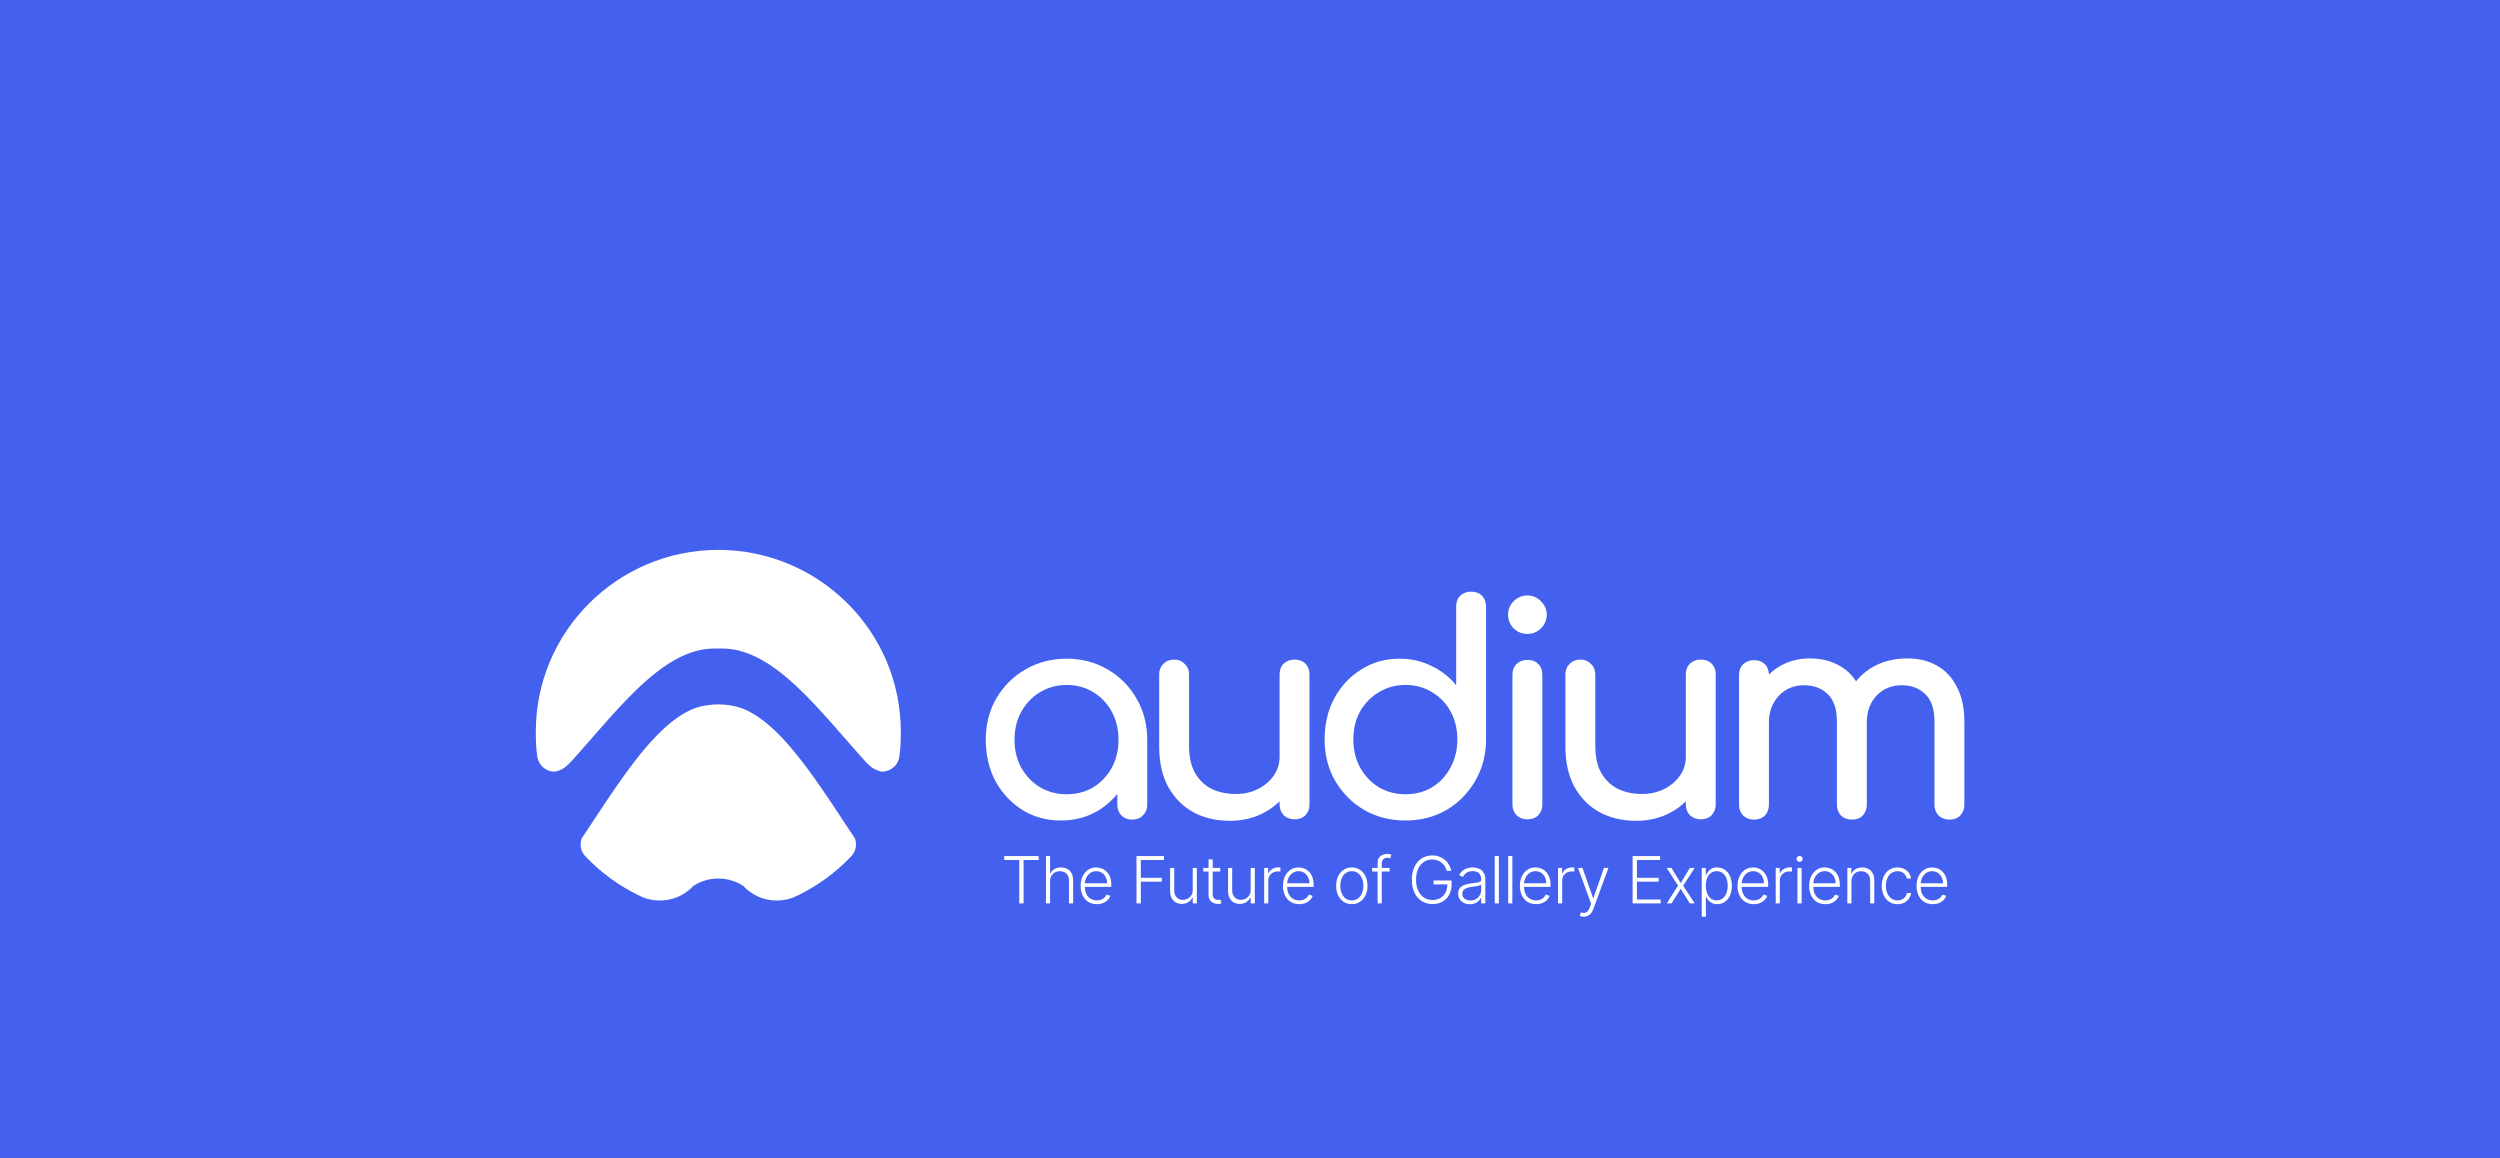 <svg width="393" height="182" viewBox="0 0 393 182" fill="none" xmlns="http://www.w3.org/2000/svg">
<rect x="0" y="0" width="393" height="182" fill="#333333" stroke="none"/>
<rect width="393" height="62" fill="#4361EE"/>
<rect y="62" width="393" height="120" fill="#4361EE"/>
<rect y="62" width="393" height="120" fill="#4361EE"/>
<path fill-rule="evenodd" clip-rule="evenodd" d="M112.722 101.955C112.787 101.951 112.852 101.949 112.918 101.948C112.983 101.949 113.049 101.951 113.113 101.955L113.256 101.95L113.449 101.948L113.641 101.949L113.834 101.954L114.026 101.962L114.219 101.973L114.412 101.988L114.604 102.007L114.797 102.029L114.99 102.054L115.182 102.083L115.375 102.115L115.568 102.151L115.76 102.19L115.953 102.232L116.145 102.278L116.338 102.327L116.531 102.38L116.724 102.436L116.916 102.495L117.109 102.558L117.302 102.624L117.494 102.693L117.687 102.765L117.879 102.841L118.072 102.92L118.265 103.002L118.457 103.088L118.65 103.176L118.843 103.268L119.035 103.363L119.228 103.461L119.42 103.562L119.613 103.666L119.806 103.773L119.998 103.884L120.191 103.997L120.384 104.113L120.576 104.232L120.769 104.354L120.962 104.479L121.154 104.606L121.347 104.737L121.539 104.87L121.732 105.006L121.925 105.145L122.117 105.286L122.31 105.43L122.503 105.576L122.695 105.726L122.888 105.877L123.08 106.031L123.273 106.188L123.466 106.347L123.658 106.509L123.851 106.672L124.044 106.838L124.236 107.007L124.429 107.177L124.622 107.35L124.814 107.525L125.007 107.702L125.2 107.881L125.392 108.061L125.585 108.244L125.778 108.429L125.97 108.616L126.163 108.804L126.356 108.995L126.548 109.186L126.741 109.38L126.933 109.575L127.126 109.772L127.319 109.97L127.511 110.17L127.704 110.372L127.897 110.574L128.089 110.778L128.282 110.983L128.474 111.19L128.667 111.398L128.86 111.606L129.053 111.816L129.245 112.027L129.438 112.239L129.63 112.452L129.823 112.666L130.016 112.88L130.208 113.095L130.401 113.311L130.593 113.528L130.979 113.963L131.171 114.181L134.447 117.915L134.639 118.133L134.831 118.351L135.024 118.567L135.217 118.783L135.41 118.999L135.602 119.214L135.795 119.427L135.987 119.641L136.098 119.762C136.85 120.569 137.477 121.074 138.635 121.308C139.872 121.308 140.92 120.502 141.276 119.389C141.28 119.358 141.301 119.268 141.323 119.177V119.176C141.346 119.081 141.368 118.984 141.373 118.952C141.573 117.59 141.608 116.444 141.608 115.028C141.608 99.254 128.767 86.464 112.918 86.439C97.068 86.464 84.228 99.254 84.228 115.028C84.228 116.444 84.262 117.59 84.462 118.952C84.467 118.984 84.49 119.081 84.512 119.176C84.534 119.267 84.555 119.358 84.56 119.389C84.916 120.502 85.963 121.308 87.2 121.308C88.359 121.074 88.985 120.569 89.737 119.762L89.848 119.641L90.04 119.427L90.233 119.214L90.426 118.999L90.618 118.783L90.811 118.567L91.004 118.351L91.389 117.915L94.664 114.181L94.856 113.963L95.242 113.528L95.434 113.311L95.627 113.095L95.82 112.88L96.012 112.666L96.205 112.452L96.398 112.239L96.59 112.027L96.783 111.816L96.975 111.606L97.168 111.398L97.361 111.19L97.553 110.983L97.746 110.778L97.939 110.574L98.131 110.372L98.324 110.17L98.517 109.97L98.709 109.772L98.902 109.575L99.095 109.38L99.287 109.186L99.48 108.995L99.672 108.804L99.865 108.616L100.058 108.429L100.25 108.244L100.443 108.061L100.636 107.881L100.828 107.702L101.021 107.525L101.214 107.35L101.406 107.177L101.599 107.007L101.792 106.838L101.984 106.672L102.177 106.509L102.369 106.347L102.562 106.188L102.755 106.031L102.947 105.877L103.14 105.726L103.333 105.576L103.525 105.43L103.718 105.286L103.911 105.145L104.103 105.006L104.296 104.87L104.488 104.737L104.681 104.606L104.874 104.479L105.066 104.354L105.259 104.232L105.452 104.113L105.644 103.997L105.837 103.884L106.03 103.773L106.222 103.666L106.415 103.562L106.607 103.461L106.8 103.363L106.993 103.268L107.185 103.176L107.378 103.088L107.571 103.002L107.763 102.92L107.956 102.841L108.149 102.765L108.341 102.693L108.534 102.624L108.727 102.558L108.919 102.495L109.112 102.436L109.304 102.38L109.497 102.327L109.69 102.278L109.882 102.232L110.075 102.19L110.268 102.151L110.46 102.115L110.653 102.083L110.846 102.054L111.038 102.029L111.231 102.007L111.423 101.988L111.616 101.973L111.809 101.962L112.001 101.954L112.194 101.949L112.387 101.948L112.579 101.95L112.722 101.955ZM109.302 111.302L109.112 111.377L108.919 111.455L108.727 111.538L108.534 111.625L108.341 111.717L108.149 111.813L107.956 111.913L107.763 112.018L107.571 112.127L107.378 112.24L107.185 112.357L106.993 112.479L106.8 112.604L106.607 112.734L106.415 112.868L106.222 113.006L106.03 113.148L105.837 113.294L105.644 113.444L105.452 113.598L105.259 113.755L105.066 113.917L104.874 114.082L104.681 114.251L104.488 114.424L104.296 114.6L104.103 114.78L103.911 114.964L103.718 115.151L103.525 115.342L103.333 115.536L103.14 115.733L102.947 115.934L102.755 116.139L102.562 116.346L102.369 116.557L102.177 116.77L101.984 116.987L101.792 117.207L101.599 117.43L101.406 117.656L101.214 117.885L101.021 118.116L100.828 118.35L100.636 118.587L100.443 118.827L100.25 119.069L100.058 119.314L99.865 119.561L99.672 119.811L99.48 120.063L99.287 120.317L99.095 120.573L98.902 120.832L98.709 121.093L98.517 121.355L98.324 121.62L98.131 121.887L97.939 122.155L97.746 122.425L97.553 122.697L97.361 122.97L97.168 123.245L96.975 123.522L96.783 123.8L96.59 124.079L96.398 124.36L96.205 124.642L96.012 124.925L95.82 125.209L95.627 125.494L95.434 125.78L95.242 126.067L95.049 126.354L94.886 126.599L91.456 131.776L91.426 131.822C91.325 132.107 91.271 132.413 91.271 132.732C91.271 133.373 91.491 133.964 91.86 134.432C91.973 134.553 92.088 134.674 92.203 134.794C94.493 137.174 97.193 139.162 100.19 140.644C100.487 140.791 100.787 140.933 101.089 141.069C101.243 141.129 101.399 141.184 101.557 141.234C102.238 141.447 102.963 141.561 103.714 141.561C105.164 141.561 106.514 141.134 107.643 140.399C108.137 140.077 108.589 139.696 108.988 139.267C110.118 138.532 111.467 138.105 112.918 138.105C114.368 138.105 115.718 138.532 116.847 139.267C117.246 139.696 117.698 140.077 118.192 140.399C119.321 141.134 120.671 141.561 122.121 141.561C122.873 141.561 123.597 141.447 124.278 141.234C124.436 141.184 124.592 141.129 124.746 141.069C125.049 140.933 125.348 140.791 125.645 140.644C128.642 139.162 131.342 137.174 133.632 134.794C133.748 134.674 133.862 134.553 133.975 134.432C134.344 133.964 134.564 133.373 134.564 132.732C134.564 132.413 134.51 132.107 134.409 131.822L130.95 126.599L130.786 126.354L130.593 126.067L130.401 125.78L130.208 125.494L130.016 125.209L129.823 124.925L129.63 124.642L129.438 124.36L129.245 124.079L129.053 123.8L128.86 123.522L128.667 123.245L128.474 122.97L128.282 122.697L128.089 122.425L127.897 122.155L127.704 121.887L127.511 121.62L127.319 121.355L127.126 121.093L126.933 120.832L126.741 120.573L126.548 120.317L126.356 120.063L126.163 119.811L125.97 119.561L125.778 119.314L125.585 119.069L125.392 118.827L125.2 118.587L125.007 118.35L124.814 118.116L124.622 117.885L124.429 117.656L124.236 117.43L124.044 117.207L123.851 116.987L123.658 116.77L123.466 116.557L123.273 116.346L123.08 116.139L122.888 115.934L122.695 115.733L122.503 115.536L122.31 115.342L122.117 115.151L121.925 114.964L121.732 114.78L121.539 114.6L121.347 114.424L121.154 114.251L120.962 114.082L120.769 113.917L120.576 113.755L120.384 113.598L120.191 113.444L119.998 113.294L119.806 113.148L119.613 113.006L119.42 112.868L119.228 112.734L119.035 112.604L118.843 112.479L118.65 112.357L118.457 112.24L118.265 112.127L118.072 112.018L117.879 111.913L117.687 111.813L117.494 111.717L117.302 111.625L117.109 111.538L116.916 111.455L116.724 111.377L116.533 111.302C115.396 110.931 114.18 110.73 112.918 110.73C111.655 110.73 110.44 110.931 109.302 111.302Z" fill="white"/>
<path d="M166.756 128.982C164.515 128.982 162.504 128.432 160.723 127.332C158.942 126.202 157.53 124.69 156.485 122.796C155.472 120.871 154.965 118.702 154.965 116.288C154.965 113.874 155.518 111.705 156.624 109.78C157.76 107.855 159.279 106.343 161.183 105.243C163.118 104.112 165.283 103.547 167.678 103.547C170.072 103.547 172.222 104.112 174.126 105.243C176.029 106.343 177.534 107.855 178.639 109.78C179.775 111.705 180.343 113.874 180.343 116.288H178.547C178.547 118.702 178.025 120.871 176.981 122.796C175.968 124.69 174.571 126.202 172.79 127.332C171.009 128.432 168.998 128.982 166.756 128.982ZM167.678 124.858C169.244 124.858 170.64 124.491 171.869 123.758C173.097 122.994 174.064 121.971 174.77 120.687C175.476 119.374 175.83 117.907 175.83 116.288C175.83 114.638 175.476 113.171 174.77 111.888C174.064 110.574 173.097 109.551 171.869 108.818C170.64 108.054 169.244 107.672 167.678 107.672C166.142 107.672 164.745 108.054 163.486 108.818C162.258 109.551 161.276 110.574 160.539 111.888C159.833 113.171 159.48 114.638 159.48 116.288C159.48 117.907 159.833 119.374 160.539 120.687C161.276 121.971 162.258 122.994 163.486 123.758C164.745 124.491 166.142 124.858 167.678 124.858ZM177.994 128.845C177.319 128.845 176.751 128.631 176.29 128.204C175.861 127.745 175.646 127.18 175.646 126.508V119.496L176.521 114.638L180.343 116.288V126.508C180.343 127.18 180.113 127.745 179.653 128.204C179.223 128.631 178.67 128.845 177.994 128.845ZM193.323 129.029C191.204 129.029 189.3 128.585 187.612 127.699C185.954 126.783 184.633 125.454 183.651 123.712C182.699 121.971 182.223 119.832 182.223 117.296V106.022C182.223 105.35 182.438 104.8 182.868 104.372C183.328 103.914 183.896 103.685 184.572 103.685C185.248 103.685 185.8 103.914 186.23 104.372C186.69 104.8 186.92 105.35 186.92 106.022V117.296C186.92 119.007 187.243 120.428 187.888 121.558C188.533 122.658 189.408 123.483 190.513 124.033C191.619 124.552 192.862 124.812 194.244 124.812C195.564 124.812 196.731 124.552 197.744 124.033C198.788 123.513 199.617 122.811 200.231 121.925C200.846 121.039 201.152 120.046 201.152 118.946H204.054C204.054 120.84 203.578 122.551 202.626 124.079C201.705 125.607 200.431 126.813 198.803 127.699C197.207 128.585 195.38 129.029 193.323 129.029ZM203.502 128.799C202.826 128.799 202.258 128.585 201.797 128.157C201.367 127.699 201.152 127.134 201.152 126.462V106.022C201.152 105.319 201.367 104.754 201.797 104.326C202.258 103.899 202.826 103.685 203.502 103.685C204.208 103.685 204.776 103.899 205.206 104.326C205.636 104.754 205.85 105.319 205.85 106.022V126.462C205.85 127.134 205.636 127.699 205.206 128.157C204.776 128.585 204.208 128.799 203.502 128.799ZM220.94 128.982C218.546 128.982 216.381 128.432 214.447 127.332C212.543 126.202 211.023 124.674 209.887 122.75C208.782 120.825 208.229 118.656 208.229 116.242C208.229 113.828 208.735 111.674 209.749 109.78C210.793 107.855 212.205 106.343 213.986 105.243C215.767 104.112 217.778 103.547 220.019 103.547C221.831 103.547 223.505 103.929 225.04 104.693C226.575 105.426 227.865 106.435 228.909 107.718V95.344C228.909 94.641 229.124 94.076 229.554 93.648C230.014 93.221 230.582 93.007 231.258 93.007C231.964 93.007 232.532 93.221 232.962 93.648C233.391 94.076 233.606 94.641 233.606 95.344V116.242C233.606 118.656 233.038 120.825 231.902 122.75C230.797 124.674 229.292 126.202 227.389 127.332C225.485 128.432 223.336 128.982 220.94 128.982ZM220.94 124.858C222.507 124.858 223.904 124.491 225.132 123.758C226.36 122.994 227.328 121.955 228.034 120.642C228.74 119.328 229.093 117.861 229.093 116.242C229.093 114.592 228.74 113.126 228.034 111.842C227.328 110.559 226.36 109.551 225.132 108.818C223.904 108.054 222.507 107.672 220.94 107.672C219.405 107.672 218.008 108.054 216.749 108.818C215.521 109.551 214.539 110.559 213.802 111.842C213.096 113.126 212.742 114.592 212.742 116.242C212.742 117.861 213.096 119.328 213.802 120.642C214.539 121.955 215.521 122.994 216.749 123.758C218.008 124.491 219.405 124.858 220.94 124.858ZM240.106 128.799C239.431 128.799 238.863 128.585 238.402 128.157C237.972 127.699 237.757 127.134 237.757 126.462V106.068C237.757 105.365 237.972 104.8 238.402 104.372C238.863 103.944 239.431 103.731 240.106 103.731C240.813 103.731 241.381 103.944 241.81 104.372C242.24 104.8 242.455 105.365 242.455 106.068V126.462C242.455 127.134 242.24 127.699 241.81 128.157C241.381 128.585 240.813 128.799 240.106 128.799ZM240.106 99.652C239.277 99.652 238.556 99.362 237.942 98.781C237.358 98.17 237.067 97.452 237.067 96.627C237.067 95.802 237.358 95.099 237.942 94.519C238.556 93.908 239.277 93.602 240.106 93.602C240.935 93.602 241.641 93.908 242.225 94.519C242.839 95.099 243.147 95.802 243.147 96.627C243.147 97.452 242.839 98.17 242.225 98.781C241.641 99.362 240.935 99.652 240.106 99.652ZM257.183 129.029C255.064 129.029 253.161 128.585 251.472 127.699C249.814 126.783 248.493 125.454 247.511 123.712C246.559 121.971 246.083 119.832 246.083 117.296V106.022C246.083 105.35 246.298 104.8 246.728 104.372C247.188 103.914 247.756 103.685 248.432 103.685C249.107 103.685 249.66 103.914 250.09 104.372C250.551 104.8 250.781 105.35 250.781 106.022V117.296C250.781 119.007 251.103 120.428 251.748 121.558C252.393 122.658 253.268 123.483 254.374 124.033C255.479 124.552 256.722 124.812 258.104 124.812C259.424 124.812 260.591 124.552 261.604 124.033C262.649 123.513 263.477 122.811 264.092 121.925C264.706 121.039 265.013 120.046 265.013 118.946H267.914C267.914 120.84 267.438 122.551 266.486 124.079C265.565 125.607 264.291 126.813 262.664 127.699C261.067 128.585 259.24 129.029 257.183 129.029ZM267.362 128.799C266.686 128.799 266.118 128.585 265.658 128.157C265.228 127.699 265.013 127.134 265.013 126.462V106.022C265.013 105.319 265.228 104.754 265.658 104.326C266.118 103.899 266.686 103.685 267.362 103.685C268.068 103.685 268.636 103.899 269.065 104.326C269.495 104.754 269.71 105.319 269.71 106.022V126.462C269.71 127.134 269.495 127.699 269.065 128.157C268.636 128.585 268.068 128.799 267.362 128.799ZM306.448 128.845C305.773 128.845 305.205 128.631 304.744 128.204C304.314 127.745 304.099 127.18 304.099 126.508V113.401C304.099 111.476 303.623 110.055 302.671 109.138C301.719 108.191 300.476 107.718 298.94 107.718C297.344 107.718 296.024 108.268 294.98 109.368C293.966 110.467 293.46 111.873 293.46 113.584H289.637C289.637 111.598 290.066 109.856 290.927 108.359C291.786 106.832 292.984 105.64 294.519 104.785C296.085 103.929 297.866 103.502 299.862 103.502C301.612 103.502 303.162 103.883 304.514 104.647C305.865 105.411 306.908 106.542 307.646 108.038C308.413 109.505 308.797 111.293 308.797 113.401V126.508C308.797 127.18 308.582 127.745 308.152 128.204C307.722 128.631 307.154 128.845 306.448 128.845ZM275.728 128.845C275.052 128.845 274.484 128.631 274.024 128.204C273.594 127.745 273.379 127.18 273.379 126.508V106.114C273.379 105.411 273.594 104.846 274.024 104.418C274.484 103.99 275.052 103.776 275.728 103.776C276.434 103.776 277.002 103.99 277.432 104.418C277.861 104.846 278.076 105.411 278.076 106.114V126.508C278.076 127.18 277.861 127.745 277.432 128.204C277.002 128.631 276.434 128.845 275.728 128.845ZM291.111 128.845C290.435 128.845 289.867 128.631 289.407 128.204C288.977 127.745 288.762 127.18 288.762 126.508V113.401C288.762 111.476 288.286 110.055 287.334 109.138C286.382 108.191 285.138 107.718 283.603 107.718C282.007 107.718 280.686 108.268 279.643 109.368C278.598 110.467 278.076 111.873 278.076 113.584H275.175C275.175 111.598 275.574 109.856 276.372 108.359C277.171 106.832 278.276 105.64 279.689 104.785C281.101 103.929 282.713 103.502 284.525 103.502C286.274 103.502 287.826 103.883 289.176 104.647C290.527 105.411 291.572 106.542 292.308 108.038C293.076 109.505 293.46 111.293 293.46 113.401V126.508C293.46 127.18 293.245 127.745 292.815 128.204C292.385 128.631 291.817 128.845 291.111 128.845Z" fill="white"/>
<path d="M157.861 135.188V134.577H163.272V135.188H160.907V142.018H160.226V135.188H157.861ZM165.075 138.53V142.018H164.427V134.577H165.075V137.313H165.133C165.265 137.025 165.467 136.795 165.742 136.623C166.019 136.451 166.369 136.365 166.791 136.365C167.17 136.365 167.503 136.442 167.79 136.597C168.076 136.752 168.3 136.981 168.46 137.284C168.621 137.587 168.701 137.96 168.701 138.403V142.018H168.048V138.443C168.048 137.983 167.92 137.621 167.662 137.357C167.407 137.09 167.062 136.957 166.627 136.957C166.329 136.957 166.062 137.02 165.829 137.146C165.596 137.272 165.412 137.454 165.276 137.691C165.142 137.926 165.075 138.206 165.075 138.53ZM172.427 142.134C171.905 142.134 171.453 142.013 171.072 141.771C170.69 141.526 170.395 141.188 170.186 140.757C169.98 140.324 169.876 139.825 169.876 139.26C169.876 138.698 169.98 138.2 170.186 137.763C170.395 137.325 170.683 136.983 171.05 136.735C171.419 136.486 171.845 136.361 172.329 136.361C172.632 136.361 172.925 136.417 173.207 136.528C173.488 136.637 173.741 136.806 173.965 137.033C174.191 137.259 174.369 137.543 174.5 137.887C174.632 138.229 174.697 138.633 174.697 139.101V139.42H170.325V138.85H174.034C174.034 138.491 173.961 138.169 173.815 137.883C173.672 137.595 173.472 137.368 173.214 137.201C172.959 137.033 172.664 136.95 172.329 136.95C171.974 136.95 171.662 137.044 171.392 137.233C171.123 137.422 170.911 137.671 170.758 137.982C170.608 138.292 170.531 138.631 170.529 138.999V139.34C170.529 139.784 170.605 140.171 170.758 140.503C170.914 140.832 171.133 141.088 171.418 141.269C171.702 141.451 172.038 141.542 172.427 141.542C172.692 141.542 172.924 141.501 173.123 141.419C173.325 141.336 173.493 141.226 173.629 141.088C173.768 140.947 173.872 140.794 173.943 140.626L174.558 140.826C174.473 141.061 174.334 141.278 174.14 141.477C173.948 141.675 173.707 141.835 173.418 141.956C173.132 142.075 172.801 142.134 172.427 142.134ZM178.658 142.018V134.577H182.976V135.188H179.34V137.989H182.637V138.599H179.34V142.018H178.658ZM187.497 139.885V136.437H188.145V142.018H187.497V141.091H187.446C187.315 141.377 187.107 141.616 186.823 141.807C186.538 141.996 186.191 142.091 185.781 142.091C185.423 142.091 185.106 142.013 184.83 141.858C184.553 141.701 184.335 141.47 184.177 141.168C184.019 140.865 183.941 140.493 183.941 140.053V136.437H184.589V140.013C184.589 140.448 184.718 140.8 184.975 141.066C185.233 141.33 185.563 141.462 185.966 141.462C186.219 141.462 186.462 141.402 186.695 141.28C186.928 141.159 187.12 140.983 187.271 140.75C187.421 140.515 187.497 140.227 187.497 139.885ZM191.822 136.437V137.001H189.152V136.437H191.822ZM189.986 135.101H190.638V140.561C190.638 140.794 190.678 140.976 190.758 141.11C190.839 141.24 190.943 141.334 191.072 141.389C191.201 141.443 191.338 141.469 191.484 141.469C191.569 141.469 191.642 141.464 191.702 141.455C191.763 141.443 191.816 141.43 191.862 141.419L192.001 142.003C191.938 142.028 191.86 142.049 191.768 142.069C191.676 142.091 191.561 142.102 191.425 142.102C191.187 142.102 190.958 142.049 190.737 141.945C190.518 141.841 190.338 141.686 190.197 141.48C190.057 141.274 189.986 141.019 189.986 140.714V135.101ZM196.607 139.885V136.437H197.256V142.018H196.607V141.091H196.556C196.425 141.377 196.218 141.616 195.933 141.807C195.649 141.996 195.302 142.091 194.891 142.091C194.534 142.091 194.217 142.013 193.94 141.858C193.663 141.701 193.446 141.47 193.288 141.168C193.13 140.865 193.051 140.493 193.051 140.053V136.437H193.7V140.013C193.7 140.448 193.828 140.8 194.086 141.066C194.343 141.33 194.674 141.462 195.077 141.462C195.33 141.462 195.573 141.402 195.806 141.28C196.039 141.159 196.231 140.983 196.382 140.75C196.532 140.515 196.607 140.227 196.607 139.885ZM198.729 142.018V136.437H199.359V137.295H199.406C199.518 137.014 199.713 136.787 199.989 136.615C200.269 136.441 200.584 136.354 200.937 136.354C200.99 136.354 201.05 136.355 201.115 136.357C201.181 136.36 201.236 136.362 201.279 136.365V137.022C201.25 137.018 201.199 137.01 201.126 137.001C201.053 136.991 200.974 136.986 200.889 136.986C200.598 136.986 200.338 137.048 200.11 137.171C199.884 137.292 199.705 137.461 199.574 137.676C199.443 137.892 199.377 138.138 199.377 138.414V142.018H198.729ZM204.234 142.134C203.712 142.134 203.26 142.013 202.879 141.771C202.497 141.526 202.202 141.188 201.993 140.757C201.787 140.324 201.684 139.825 201.684 139.26C201.684 138.698 201.787 138.2 201.993 137.763C202.202 137.325 202.49 136.983 202.857 136.735C203.226 136.486 203.652 136.361 204.136 136.361C204.44 136.361 204.732 136.417 205.014 136.528C205.296 136.637 205.548 136.806 205.772 137.033C205.998 137.259 206.176 137.543 206.307 137.887C206.439 138.229 206.504 138.633 206.504 139.101V139.42H202.132V138.85H205.841C205.841 138.491 205.768 138.169 205.622 137.883C205.479 137.595 205.279 137.368 205.021 137.201C204.766 137.033 204.471 136.95 204.136 136.95C203.781 136.95 203.469 137.044 203.199 137.233C202.93 137.422 202.718 137.671 202.565 137.982C202.415 138.292 202.338 138.631 202.336 138.999V139.34C202.336 139.784 202.412 140.171 202.565 140.503C202.721 140.832 202.941 141.088 203.225 141.269C203.509 141.451 203.845 141.542 204.234 141.542C204.499 141.542 204.731 141.501 204.93 141.419C205.132 141.336 205.3 141.226 205.436 141.088C205.575 140.947 205.68 140.794 205.75 140.626L206.366 140.826C206.281 141.061 206.141 141.278 205.947 141.477C205.755 141.675 205.514 141.835 205.225 141.956C204.939 142.075 204.608 142.134 204.234 142.134ZM212.506 142.134C212.023 142.134 211.595 142.012 211.223 141.767C210.854 141.523 210.565 141.185 210.356 140.754C210.147 140.32 210.043 139.82 210.043 139.253C210.043 138.682 210.147 138.179 210.356 137.745C210.565 137.309 210.854 136.97 211.223 136.728C211.595 136.483 212.023 136.361 212.506 136.361C212.989 136.361 213.416 136.483 213.785 136.728C214.154 136.973 214.443 137.312 214.652 137.745C214.863 138.179 214.969 138.682 214.969 139.253C214.969 139.82 214.865 140.32 214.656 140.754C214.447 141.185 214.157 141.523 213.785 141.767C213.416 142.012 212.989 142.134 212.506 142.134ZM212.506 141.542C212.894 141.542 213.224 141.438 213.493 141.23C213.763 141.021 213.967 140.744 214.105 140.398C214.246 140.051 214.317 139.67 214.317 139.253C214.317 138.837 214.246 138.454 214.105 138.105C213.967 137.756 213.763 137.477 213.493 137.266C213.224 137.055 212.894 136.95 212.506 136.95C212.12 136.95 211.79 137.055 211.518 137.266C211.249 137.477 211.043 137.756 210.903 138.105C210.764 138.454 210.695 138.837 210.695 139.253C210.695 139.67 210.764 140.051 210.903 140.398C211.043 140.744 211.249 141.021 211.518 141.23C211.788 141.438 212.117 141.542 212.506 141.542ZM218.451 136.437V137.001H215.7V136.437H218.451ZM216.56 142.018V135.62C216.56 135.32 216.629 135.067 216.768 134.861C216.909 134.655 217.092 134.499 217.318 134.392C217.544 134.286 217.783 134.232 218.036 134.232C218.206 134.232 218.347 134.247 218.459 134.276C218.573 134.303 218.663 134.329 218.728 134.356L218.539 134.923C218.49 134.908 218.431 134.891 218.36 134.872C218.29 134.852 218.201 134.843 218.094 134.843C217.812 134.843 217.595 134.921 217.442 135.079C217.289 135.236 217.212 135.461 217.212 135.754L217.209 142.018H216.56ZM227.441 136.903C227.373 136.655 227.273 136.424 227.142 136.209C227.011 135.991 226.848 135.8 226.654 135.638C226.462 135.474 226.24 135.345 225.987 135.253C225.737 135.161 225.457 135.115 225.149 135.115C224.663 135.115 224.228 135.241 223.844 135.493C223.461 135.745 223.157 136.108 222.933 136.583C222.712 137.058 222.602 137.629 222.602 138.298C222.602 138.964 222.714 139.534 222.937 140.009C223.161 140.484 223.467 140.848 223.855 141.102C224.246 141.354 224.693 141.48 225.196 141.48C225.655 141.48 226.061 141.379 226.413 141.175C226.766 140.972 227.04 140.681 227.237 140.303C227.436 139.925 227.533 139.476 227.528 138.955L227.747 139.024H225.356V138.414H228.191V139.024C228.191 139.659 228.063 140.207 227.805 140.67C227.548 141.133 227.194 141.49 226.745 141.742C226.296 141.994 225.779 142.12 225.196 142.12C224.545 142.12 223.976 141.963 223.487 141.651C222.999 141.336 222.619 140.893 222.347 140.321C222.077 139.747 221.942 139.073 221.942 138.298C221.942 137.714 222.02 137.187 222.176 136.717C222.331 136.247 222.551 135.845 222.835 135.511C223.122 135.177 223.461 134.921 223.852 134.744C224.243 134.565 224.675 134.476 225.149 134.476C225.557 134.476 225.93 134.54 226.267 134.668C226.608 134.797 226.906 134.973 227.164 135.198C227.424 135.421 227.636 135.679 227.801 135.972C227.969 136.263 228.082 136.573 228.14 136.903H227.441ZM231.067 142.145C230.729 142.145 230.421 142.08 230.142 141.949C229.862 141.816 229.64 141.624 229.475 141.375C229.309 141.123 229.227 140.818 229.227 140.459C229.227 140.183 229.279 139.951 229.383 139.762C229.488 139.573 229.636 139.418 229.828 139.297C230.02 139.176 230.247 139.08 230.509 139.01C230.772 138.94 231.061 138.885 231.377 138.846C231.69 138.808 231.955 138.774 232.171 138.744C232.39 138.715 232.556 138.669 232.67 138.607C232.784 138.543 232.841 138.442 232.841 138.301V138.171C232.841 137.79 232.727 137.491 232.499 137.273C232.273 137.053 231.947 136.943 231.522 136.943C231.119 136.943 230.79 137.031 230.535 137.208C230.282 137.384 230.105 137.593 230.003 137.833L229.387 137.611C229.513 137.306 229.688 137.062 229.912 136.881C230.135 136.697 230.386 136.565 230.662 136.485C230.939 136.402 231.22 136.361 231.504 136.361C231.718 136.361 231.94 136.389 232.171 136.445C232.404 136.5 232.62 136.597 232.82 136.735C233.019 136.871 233.18 137.061 233.304 137.306C233.428 137.548 233.49 137.856 233.49 138.229V142.018H232.841V141.135H232.801C232.724 141.3 232.608 141.46 232.455 141.615C232.302 141.77 232.11 141.897 231.879 141.996C231.649 142.095 231.378 142.145 231.067 142.145ZM231.154 141.553C231.499 141.553 231.798 141.477 232.051 141.324C232.303 141.171 232.498 140.969 232.634 140.717C232.772 140.463 232.841 140.183 232.841 139.878V139.072C232.793 139.118 232.711 139.159 232.597 139.195C232.486 139.231 232.356 139.264 232.207 139.293C232.062 139.32 231.916 139.343 231.77 139.362C231.624 139.381 231.493 139.398 231.377 139.413C231.061 139.452 230.791 139.512 230.568 139.595C230.344 139.677 230.173 139.791 230.054 139.936C229.935 140.079 229.875 140.263 229.875 140.488C229.875 140.827 229.997 141.09 230.24 141.277C230.483 141.461 230.787 141.553 231.154 141.553ZM235.619 134.577V142.018H234.971V134.577H235.619ZM237.74 134.577V142.018H237.091V134.577H237.74ZM241.475 142.134C240.952 142.134 240.501 142.013 240.119 141.771C239.738 141.526 239.443 141.188 239.234 140.757C239.027 140.324 238.924 139.825 238.924 139.26C238.924 138.698 239.027 138.2 239.234 137.763C239.443 137.325 239.731 136.983 240.097 136.735C240.466 136.486 240.893 136.361 241.376 136.361C241.68 136.361 241.972 136.417 242.254 136.528C242.536 136.637 242.789 136.806 243.012 137.033C243.238 137.259 243.417 137.543 243.548 137.887C243.679 138.229 243.745 138.633 243.745 139.101V139.42H239.372V138.85H243.081C243.081 138.491 243.009 138.169 242.863 137.883C242.72 137.595 242.519 137.368 242.261 137.201C242.006 137.033 241.711 136.95 241.376 136.95C241.021 136.95 240.709 137.044 240.44 137.233C240.17 137.422 239.959 137.671 239.806 137.982C239.655 138.292 239.579 138.631 239.576 138.999V139.34C239.576 139.784 239.653 140.171 239.806 140.503C239.961 140.832 240.181 141.088 240.465 141.269C240.75 141.451 241.086 141.542 241.475 141.542C241.739 141.542 241.971 141.501 242.171 141.419C242.372 141.336 242.541 141.226 242.677 141.088C242.816 140.947 242.92 140.794 242.99 140.626L243.606 140.826C243.521 141.061 243.381 141.278 243.187 141.477C242.995 141.675 242.755 141.835 242.466 141.956C242.179 142.075 241.849 142.134 241.475 142.134ZM244.929 142.018V136.437H245.56V137.295H245.607C245.719 137.014 245.913 136.787 246.19 136.615C246.47 136.441 246.785 136.354 247.137 136.354C247.191 136.354 247.251 136.355 247.316 136.357C247.382 136.36 247.436 136.362 247.48 136.365V137.022C247.451 137.018 247.4 137.01 247.327 137.001C247.254 136.991 247.175 136.986 247.09 136.986C246.799 136.986 246.539 137.048 246.311 137.171C246.085 137.292 245.906 137.461 245.775 137.676C245.644 137.892 245.578 138.138 245.578 138.414V142.018H244.929ZM248.965 144.11C248.836 144.11 248.716 144.099 248.604 144.074C248.492 144.05 248.404 144.023 248.338 143.994L248.513 143.424C248.734 143.492 248.931 143.516 249.103 143.497C249.276 143.48 249.429 143.402 249.562 143.264C249.696 143.128 249.815 142.92 249.919 142.639L250.123 142.072L248.065 136.437H248.768L250.429 141.164H250.48L252.142 136.437H252.845L250.477 142.901C250.377 143.169 250.254 143.394 250.109 143.573C249.963 143.755 249.794 143.889 249.602 143.976C249.413 144.066 249.2 144.11 248.965 144.11ZM256.646 142.018V134.577H260.975V135.188H257.327V137.989H260.745V138.599H257.327V141.408H261.048V142.018H256.646ZM262.76 136.437L264.203 138.817L265.646 136.437H266.4L264.6 139.228L266.4 142.018H265.646L264.203 139.715L262.76 142.018H262.009L263.787 139.228L262.009 136.437H262.76ZM267.516 144.11V136.437H268.146V137.502H268.223C268.3 137.335 268.407 137.164 268.543 136.99C268.679 136.813 268.859 136.664 269.083 136.543C269.308 136.422 269.593 136.361 269.935 136.361C270.397 136.361 270.8 136.482 271.145 136.725C271.492 136.964 271.762 137.301 271.954 137.735C272.148 138.166 272.245 138.668 272.245 139.242C272.245 139.819 272.148 140.324 271.954 140.757C271.762 141.191 271.492 141.529 271.145 141.771C270.8 142.013 270.399 142.134 269.942 142.134C269.605 142.134 269.322 142.074 269.093 141.953C268.868 141.831 268.684 141.682 268.543 141.506C268.405 141.326 268.298 141.152 268.223 140.983H268.164V144.11H267.516ZM268.157 139.231C268.157 139.682 268.224 140.081 268.358 140.43C268.493 140.777 268.688 141.049 268.94 141.248C269.196 141.444 269.504 141.542 269.866 141.542C270.238 141.542 270.551 141.44 270.806 141.237C271.063 141.031 271.259 140.754 271.393 140.405C271.529 140.056 271.597 139.665 271.597 139.231C271.597 138.803 271.53 138.416 271.396 138.072C271.265 137.728 271.071 137.456 270.813 137.255C270.556 137.051 270.24 136.95 269.866 136.95C269.502 136.95 269.192 137.048 268.937 137.244C268.682 137.438 268.487 137.707 268.354 138.051C268.223 138.392 268.157 138.786 268.157 139.231ZM275.687 142.134C275.164 142.134 274.713 142.013 274.331 141.771C273.95 141.526 273.654 141.188 273.446 140.757C273.239 140.324 273.136 139.825 273.136 139.26C273.136 138.698 273.239 138.2 273.446 137.763C273.654 137.325 273.943 136.983 274.309 136.735C274.678 136.486 275.105 136.361 275.588 136.361C275.892 136.361 276.184 136.417 276.466 136.528C276.748 136.637 277.001 136.806 277.224 137.033C277.45 137.259 277.629 137.543 277.76 137.887C277.891 138.229 277.957 138.633 277.957 139.101V139.42H273.584V138.85H277.293C277.293 138.491 277.221 138.169 277.075 137.883C276.932 137.595 276.731 137.368 276.473 137.201C276.218 137.033 275.923 136.95 275.588 136.95C275.233 136.95 274.921 137.044 274.652 137.233C274.382 137.422 274.171 137.671 274.018 137.982C273.867 138.292 273.791 138.631 273.788 138.999V139.34C273.788 139.784 273.865 140.171 274.018 140.503C274.173 140.832 274.393 141.088 274.677 141.269C274.961 141.451 275.298 141.542 275.687 141.542C275.951 141.542 276.183 141.501 276.383 141.419C276.584 141.336 276.753 141.226 276.889 141.088C277.028 140.947 277.132 140.794 277.202 140.626L277.818 140.826C277.733 141.061 277.593 141.278 277.399 141.477C277.207 141.675 276.967 141.835 276.678 141.956C276.391 142.075 276.061 142.134 275.687 142.134ZM279.141 142.018V136.437H279.772V137.295H279.819C279.931 137.014 280.125 136.787 280.402 136.615C280.682 136.441 280.997 136.354 281.349 136.354C281.403 136.354 281.463 136.355 281.528 136.357C281.594 136.36 281.648 136.362 281.692 136.365V137.022C281.663 137.018 281.612 137.01 281.539 137.001C281.466 136.991 281.387 136.986 281.302 136.986C281.011 136.986 280.751 137.048 280.522 137.171C280.297 137.292 280.118 137.461 279.987 137.676C279.856 137.892 279.79 138.138 279.79 138.414V142.018H279.141ZM282.562 142.018V136.437H283.214V142.018H282.562ZM282.893 135.478C282.76 135.478 282.646 135.434 282.551 135.344C282.456 135.252 282.409 135.142 282.409 135.013C282.409 134.885 282.456 134.776 282.551 134.686C282.646 134.594 282.76 134.548 282.893 134.548C283.027 134.548 283.141 134.594 283.236 134.686C283.331 134.776 283.378 134.885 283.378 135.013C283.378 135.142 283.331 135.252 283.236 135.344C283.141 135.434 283.027 135.478 282.893 135.478ZM286.948 142.134C286.425 142.134 285.974 142.013 285.592 141.771C285.211 141.526 284.916 141.188 284.707 140.757C284.5 140.324 284.397 139.825 284.397 139.26C284.397 138.698 284.5 138.2 284.707 137.763C284.916 137.325 285.203 136.983 285.57 136.735C285.94 136.486 286.366 136.361 286.849 136.361C287.153 136.361 287.446 136.417 287.727 136.528C288.009 136.637 288.262 136.806 288.485 137.033C288.711 137.259 288.89 137.543 289.021 137.887C289.152 138.229 289.218 138.633 289.218 139.101V139.42H284.845V138.85H288.555C288.555 138.491 288.482 138.169 288.336 137.883C288.193 137.595 287.992 137.368 287.735 137.201C287.48 137.033 287.185 136.95 286.849 136.95C286.495 136.95 286.183 137.044 285.913 137.233C285.643 137.422 285.432 137.671 285.279 137.982C285.128 138.292 285.052 138.631 285.049 138.999V139.34C285.049 139.784 285.126 140.171 285.279 140.503C285.434 140.832 285.654 141.088 285.938 141.269C286.223 141.451 286.559 141.542 286.948 141.542C287.212 141.542 287.444 141.501 287.644 141.419C287.845 141.336 288.014 141.226 288.15 141.088C288.289 140.947 288.393 140.794 288.463 140.626L289.079 140.826C288.994 141.061 288.855 141.278 288.66 141.477C288.468 141.675 288.228 141.835 287.939 141.956C287.652 142.075 287.322 142.134 286.948 142.134ZM291.051 138.53V142.018H290.403V136.437H291.033V137.313H291.091C291.223 137.027 291.427 136.798 291.703 136.626C291.983 136.452 292.328 136.365 292.738 136.365C293.115 136.365 293.445 136.443 293.729 136.601C294.016 136.756 294.238 136.985 294.396 137.288C294.557 137.59 294.637 137.962 294.637 138.403V142.018H293.988V138.443C293.988 137.985 293.859 137.623 293.602 137.357C293.347 137.09 293.004 136.957 292.574 136.957C292.28 136.957 292.019 137.02 291.791 137.146C291.563 137.272 291.382 137.454 291.248 137.691C291.117 137.926 291.051 138.206 291.051 138.53ZM298.286 142.134C297.786 142.134 297.35 142.01 296.978 141.76C296.609 141.51 296.323 141.169 296.119 140.736C295.914 140.302 295.812 139.808 295.812 139.253C295.812 138.694 295.916 138.196 296.122 137.76C296.331 137.324 296.62 136.983 296.989 136.735C297.359 136.486 297.787 136.361 298.276 136.361C298.65 136.361 298.989 136.434 299.292 136.579C299.596 136.722 299.846 136.924 300.043 137.186C300.242 137.445 300.367 137.748 300.418 138.094H299.762C299.694 137.779 299.53 137.51 299.27 137.288C299.013 137.062 298.685 136.95 298.286 136.95C297.929 136.95 297.614 137.047 297.339 137.241C297.065 137.432 296.85 137.699 296.694 138.043C296.541 138.385 296.465 138.781 296.465 139.231C296.465 139.684 296.54 140.085 296.69 140.434C296.841 140.78 297.053 141.051 297.324 141.248C297.599 141.444 297.92 141.542 298.286 141.542C298.534 141.542 298.76 141.496 298.964 141.404C299.171 141.309 299.343 141.176 299.482 141.004C299.623 140.832 299.717 140.628 299.766 140.39H300.422C300.373 140.727 300.253 141.027 300.061 141.291C299.872 141.553 299.625 141.759 299.321 141.909C299.02 142.059 298.675 142.134 298.286 142.134ZM303.83 142.134C303.308 142.134 302.856 142.013 302.475 141.771C302.093 141.526 301.798 141.188 301.589 140.757C301.383 140.324 301.28 139.825 301.28 139.26C301.28 138.698 301.383 138.2 301.589 137.763C301.798 137.325 302.086 136.983 302.453 136.735C302.822 136.486 303.248 136.361 303.732 136.361C304.035 136.361 304.328 136.417 304.61 136.528C304.892 136.637 305.144 136.806 305.368 137.033C305.594 137.259 305.772 137.543 305.904 137.887C306.035 138.229 306.1 138.633 306.1 139.101V139.42H301.728V138.85H305.437C305.437 138.491 305.364 138.169 305.218 137.883C305.075 137.595 304.875 137.368 304.617 137.201C304.362 137.033 304.067 136.95 303.732 136.95C303.377 136.95 303.065 137.044 302.795 137.233C302.526 137.422 302.315 137.671 302.161 137.982C302.011 138.292 301.934 138.631 301.932 138.999V139.34C301.932 139.784 302.008 140.171 302.161 140.503C302.317 140.832 302.537 141.088 302.821 141.269C303.105 141.451 303.441 141.542 303.83 141.542C304.095 141.542 304.327 141.501 304.526 141.419C304.728 141.336 304.896 141.226 305.033 141.088C305.171 140.947 305.275 140.794 305.346 140.626L305.962 140.826C305.877 141.061 305.737 141.278 305.543 141.477C305.351 141.675 305.11 141.835 304.821 141.956C304.535 142.075 304.204 142.134 303.83 142.134Z" fill="white"/>
</svg>
